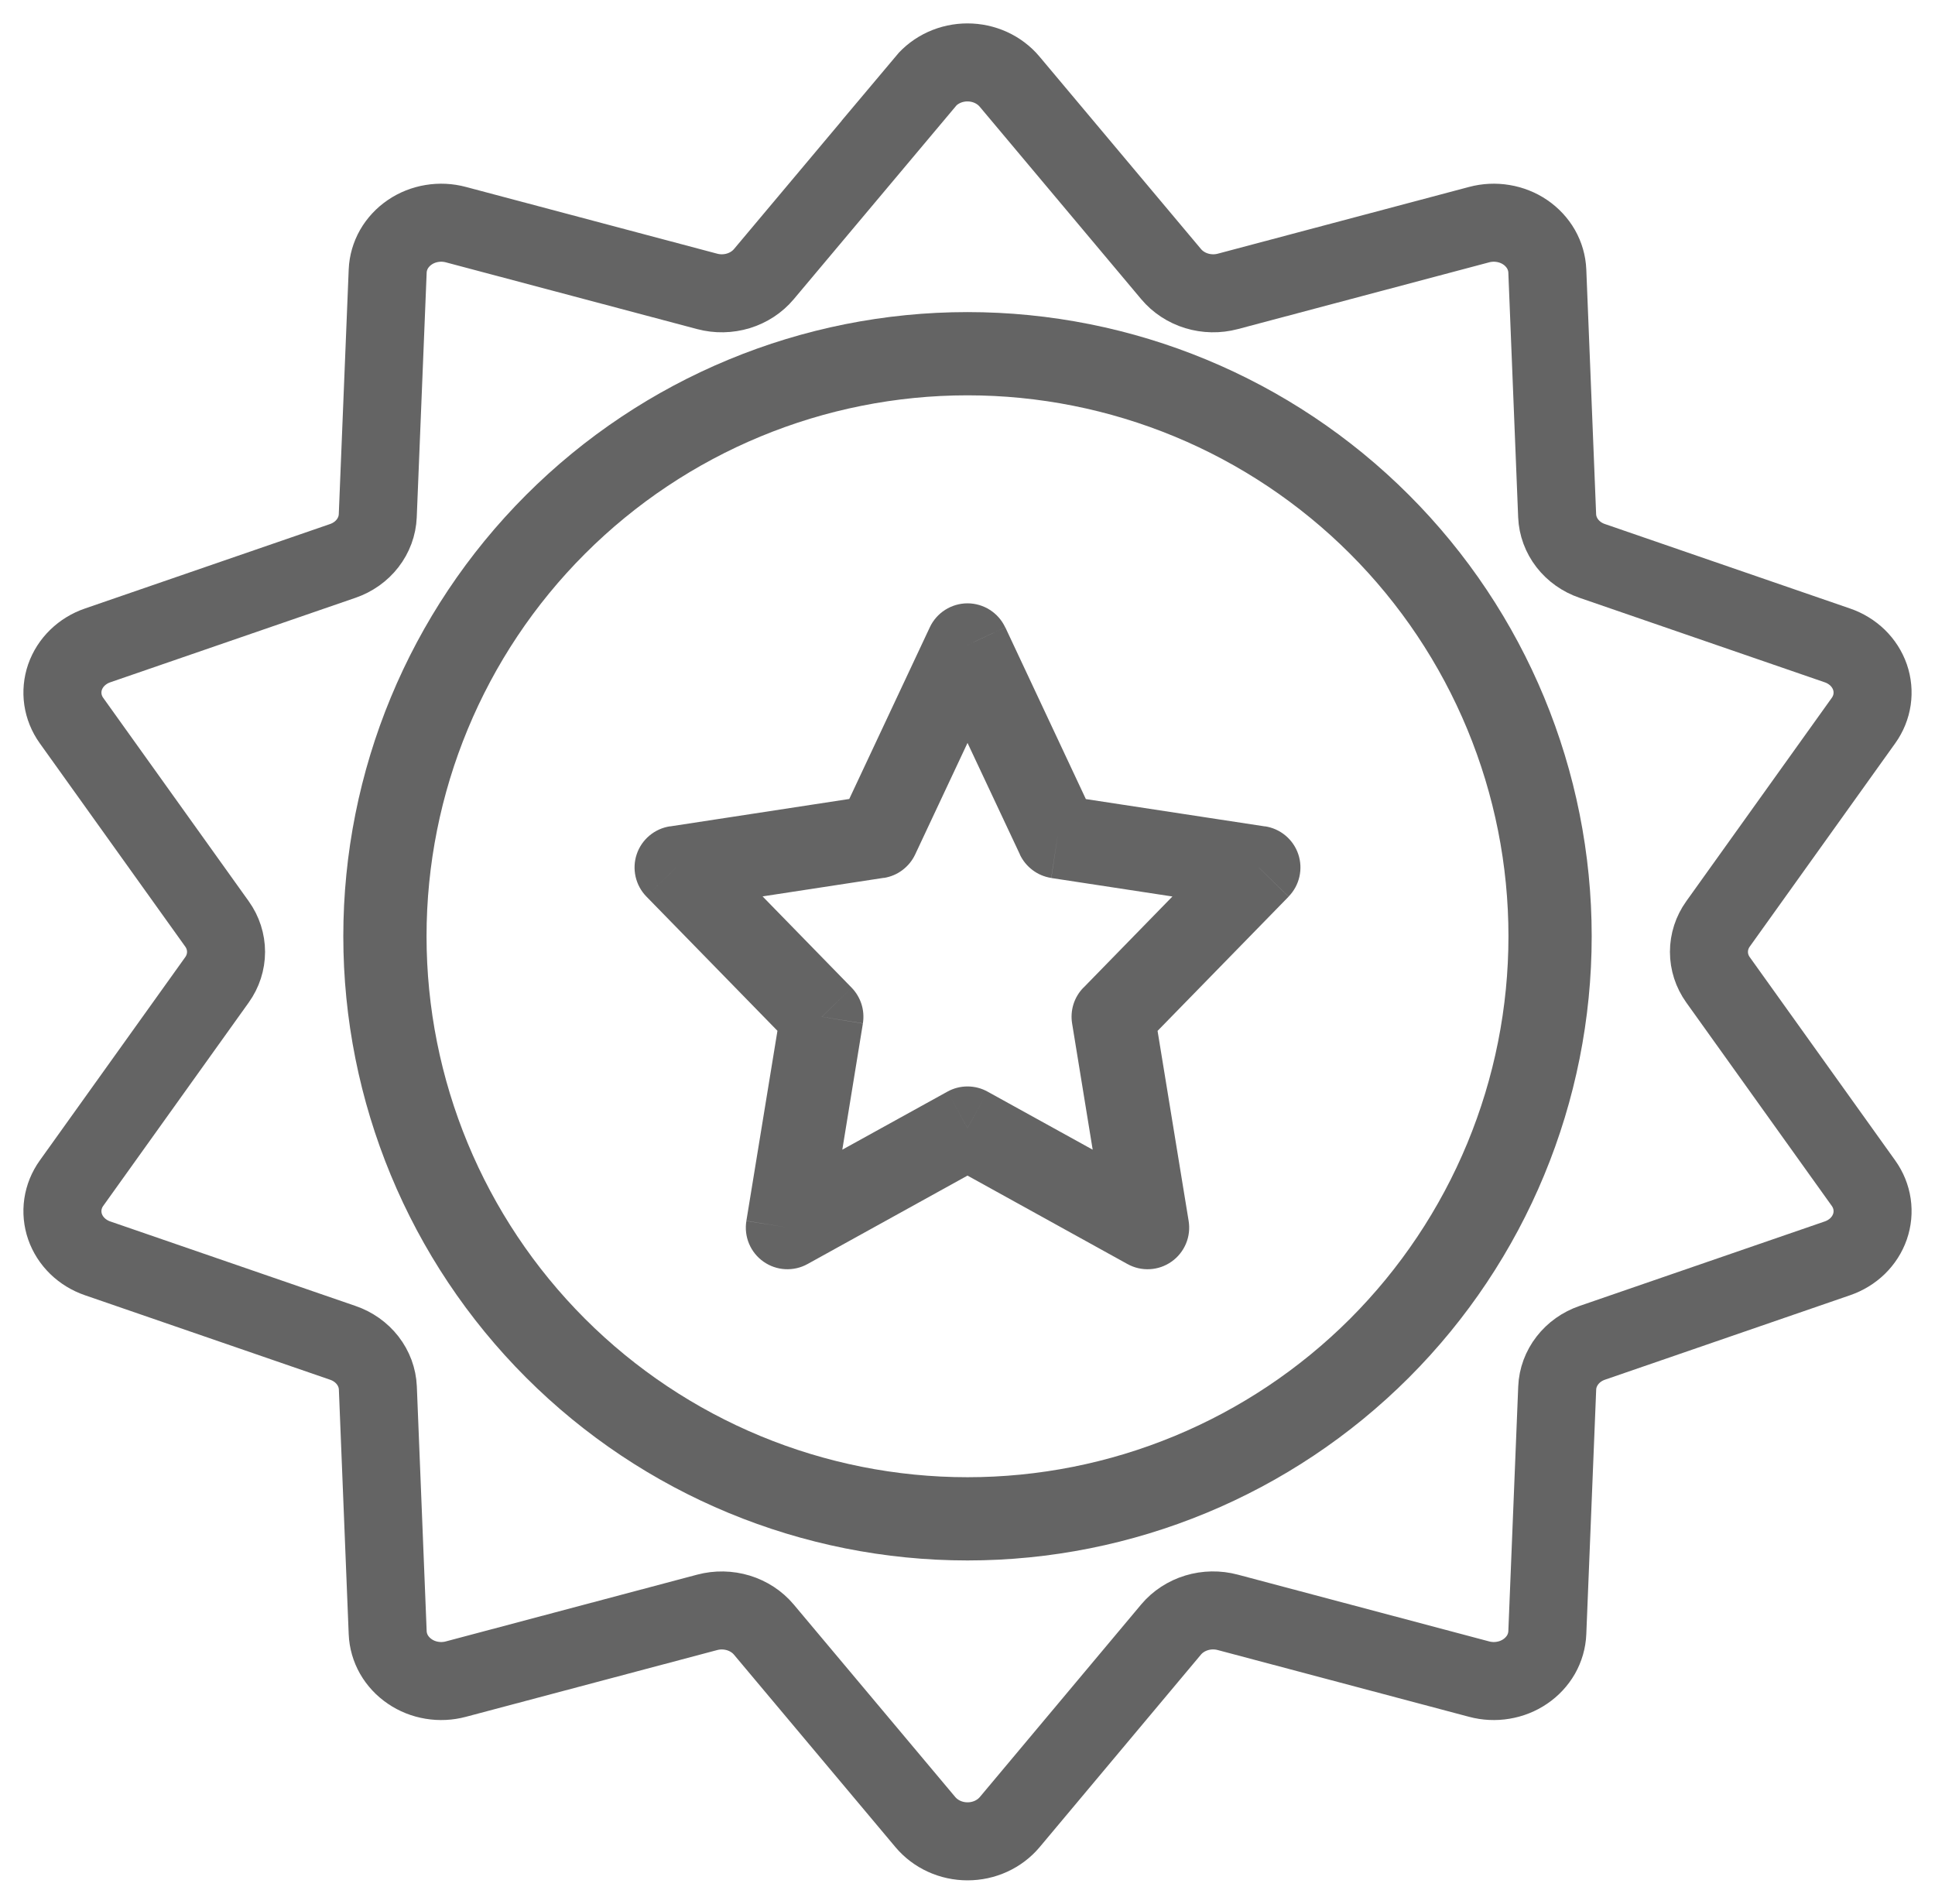 <svg width="62" height="61" viewBox="0 0 62 61" fill="none" xmlns="http://www.w3.org/2000/svg">
<path d="M31 36.144L31.645 34.979C31.448 34.869 31.226 34.812 31 34.812C30.774 34.812 30.552 34.869 30.355 34.979L31 36.144ZM25.232 39.333L23.915 39.12C23.874 39.367 23.904 39.621 24.001 39.852C24.098 40.083 24.258 40.282 24.463 40.426C24.668 40.57 24.909 40.654 25.159 40.667C25.41 40.68 25.658 40.623 25.877 40.501L25.232 39.333ZM26.333 32.579L27.648 32.792C27.681 32.586 27.666 32.376 27.604 32.177C27.541 31.979 27.433 31.797 27.288 31.648L26.333 32.581V32.579ZM21.667 27.797L21.467 26.477C21.224 26.514 20.996 26.617 20.808 26.775C20.62 26.933 20.479 27.139 20.401 27.372C20.323 27.605 20.311 27.854 20.366 28.094C20.421 28.333 20.54 28.552 20.712 28.728L21.667 27.795V27.797ZM28.115 26.811L28.317 28.131C28.534 28.098 28.739 28.012 28.914 27.88C29.089 27.749 29.23 27.577 29.323 27.379L28.115 26.811V26.811ZM31 20.667L32.208 20.101C32.101 19.872 31.93 19.677 31.716 19.541C31.502 19.405 31.254 19.332 31 19.332C30.746 19.332 30.498 19.405 30.284 19.541C30.07 19.677 29.899 19.872 29.792 20.101L31 20.667ZM33.885 26.811L32.677 27.379C32.77 27.577 32.911 27.749 33.086 27.88C33.261 28.012 33.466 28.098 33.683 28.131L33.885 26.811V26.811ZM40.333 27.797L41.288 28.728C41.46 28.552 41.58 28.333 41.634 28.094C41.689 27.854 41.677 27.605 41.599 27.372C41.521 27.139 41.38 26.933 41.192 26.775C41.004 26.617 40.776 26.514 40.533 26.477L40.333 27.797ZM35.667 32.579L34.712 31.648C34.566 31.798 34.458 31.979 34.395 32.178C34.333 32.378 34.318 32.589 34.352 32.795L35.667 32.581V32.579ZM36.768 39.333L36.123 40.501C36.342 40.623 36.591 40.681 36.842 40.667C37.092 40.654 37.333 40.57 37.538 40.425C37.743 40.281 37.903 40.081 38 39.85C38.097 39.619 38.126 39.365 38.085 39.117L36.768 39.333ZM30.355 34.979L24.587 38.165L25.877 40.501L31.645 37.312L30.355 34.979V34.979ZM26.547 39.547L27.648 32.795L25.019 32.365L23.915 39.117L26.547 39.549V39.547ZM27.288 31.648L22.621 26.864L20.712 28.728L25.379 33.509L27.288 31.648V31.648ZM21.867 29.115L28.317 28.128L27.915 25.493L21.467 26.48L21.867 29.115V29.115ZM29.323 27.379L32.208 21.232L29.792 20.101L26.909 26.245L29.323 27.379V27.379ZM29.792 21.232L32.68 27.379L35.093 26.245L32.211 20.101L29.795 21.232H29.792ZM33.685 28.133L40.133 29.117L40.533 26.48L34.085 25.496L33.685 28.133ZM39.379 26.867L34.712 31.651L36.621 33.512L41.288 28.731L39.379 26.867ZM34.352 32.795L35.453 39.549L38.085 39.117L36.981 32.365L34.352 32.792V32.795ZM37.413 38.165L31.645 34.979L30.355 37.312L36.123 40.501L37.413 38.165V38.165ZM31 47.333C26.403 47.333 21.994 45.507 18.744 42.257C15.493 39.006 13.667 34.597 13.667 30H11C11 35.304 13.107 40.391 16.858 44.142C20.609 47.893 25.696 50 31 50V47.333ZM48.333 30C48.333 32.276 47.885 34.53 47.014 36.633C46.143 38.736 44.866 40.647 43.257 42.257C41.647 43.866 39.736 45.143 37.633 46.014C35.53 46.885 33.276 47.333 31 47.333V50C36.304 50 41.391 47.893 45.142 44.142C48.893 40.391 51 35.304 51 30H48.333ZM31 12.667C33.276 12.667 35.53 13.115 37.633 13.986C39.736 14.857 41.647 16.134 43.257 17.744C44.866 19.353 46.143 21.264 47.014 23.367C47.885 25.47 48.333 27.724 48.333 30H51C51 24.696 48.893 19.609 45.142 15.858C41.391 12.107 36.304 10 31 10V12.667ZM31 10C25.696 10 20.609 12.107 16.858 15.858C13.107 19.609 11 24.696 11 30H13.667C13.667 25.403 15.493 20.994 18.744 17.744C21.994 14.493 26.403 12.667 31 12.667V10Z" fill="#646464"/>
<path d="M29.648 2.616C29.809 2.424 30.014 2.269 30.248 2.162C30.482 2.055 30.738 2 30.999 2C31.259 2 31.515 2.055 31.749 2.162C31.983 2.269 32.188 2.424 32.349 2.616L37.523 8.782C37.733 9.033 38.018 9.22 38.342 9.319C38.665 9.417 39.013 9.424 39.34 9.337L47.392 7.198C47.642 7.131 47.906 7.118 48.161 7.161C48.417 7.203 48.66 7.299 48.87 7.442C49.081 7.586 49.254 7.772 49.377 7.986C49.499 8.201 49.568 8.44 49.578 8.683L49.893 16.526C49.906 16.844 50.02 17.152 50.22 17.41C50.42 17.668 50.697 17.864 51.017 17.973L58.875 20.681C59.119 20.765 59.339 20.9 59.52 21.075C59.7 21.251 59.835 21.462 59.916 21.694C59.996 21.925 60.019 22.171 59.984 22.412C59.948 22.654 59.855 22.884 59.71 23.087L55.047 29.605C54.858 29.869 54.757 30.181 54.757 30.5C54.757 30.819 54.858 31.131 55.047 31.395L59.71 37.913C59.855 38.116 59.948 38.346 59.984 38.588C60.019 38.829 59.996 39.075 59.916 39.306C59.835 39.538 59.7 39.749 59.52 39.925C59.339 40.1 59.119 40.235 58.875 40.319L51.017 43.027C50.698 43.137 50.421 43.333 50.222 43.591C50.022 43.849 49.908 44.156 49.895 44.474L49.578 52.317C49.568 52.56 49.499 52.799 49.377 53.014C49.254 53.228 49.081 53.414 48.87 53.557C48.66 53.701 48.417 53.797 48.161 53.839C47.906 53.882 47.642 53.869 47.392 53.802L39.34 51.663C39.013 51.575 38.665 51.581 38.341 51.679C38.017 51.778 37.731 51.964 37.521 52.215L32.352 58.385C32.191 58.576 31.986 58.731 31.752 58.838C31.518 58.945 31.262 59 31.001 59C30.741 59 30.485 58.945 30.251 58.838C30.017 58.731 29.812 58.576 29.651 58.385L24.477 52.218C24.267 51.967 23.982 51.78 23.658 51.681C23.335 51.583 22.987 51.576 22.66 51.663L14.607 53.802C14.357 53.869 14.095 53.882 13.838 53.839C13.582 53.797 13.34 53.701 13.13 53.557C12.919 53.414 12.746 53.228 12.623 53.014C12.501 52.799 12.432 52.56 12.422 52.317L12.107 44.474C12.094 44.156 11.98 43.848 11.78 43.59C11.58 43.333 11.303 43.136 10.983 43.027L3.125 40.319C2.881 40.235 2.661 40.1 2.481 39.925C2.3 39.749 2.165 39.538 2.084 39.306C2.004 39.075 1.981 38.829 2.016 38.588C2.052 38.346 2.145 38.116 2.29 37.913L6.953 31.395C7.142 31.131 7.243 30.819 7.243 30.5C7.243 30.181 7.142 29.869 6.953 29.605L2.29 23.087C2.145 22.884 2.052 22.654 2.016 22.412C1.981 22.171 2.004 21.925 2.084 21.694C2.165 21.462 2.3 21.251 2.481 21.075C2.661 20.9 2.881 20.765 3.125 20.681L10.983 17.973C11.302 17.863 11.579 17.667 11.778 17.409C11.978 17.151 12.091 16.844 12.104 16.526L12.422 8.683C12.432 8.44 12.501 8.201 12.623 7.986C12.746 7.772 12.919 7.586 13.13 7.442C13.34 7.299 13.582 7.203 13.838 7.161C14.095 7.118 14.357 7.131 14.607 7.198L22.66 9.337C22.987 9.424 23.335 9.417 23.658 9.319C23.982 9.22 24.267 9.033 24.477 8.782L29.654 2.616H29.648Z" stroke="#646464" stroke-width="2.5"/>
</svg>
